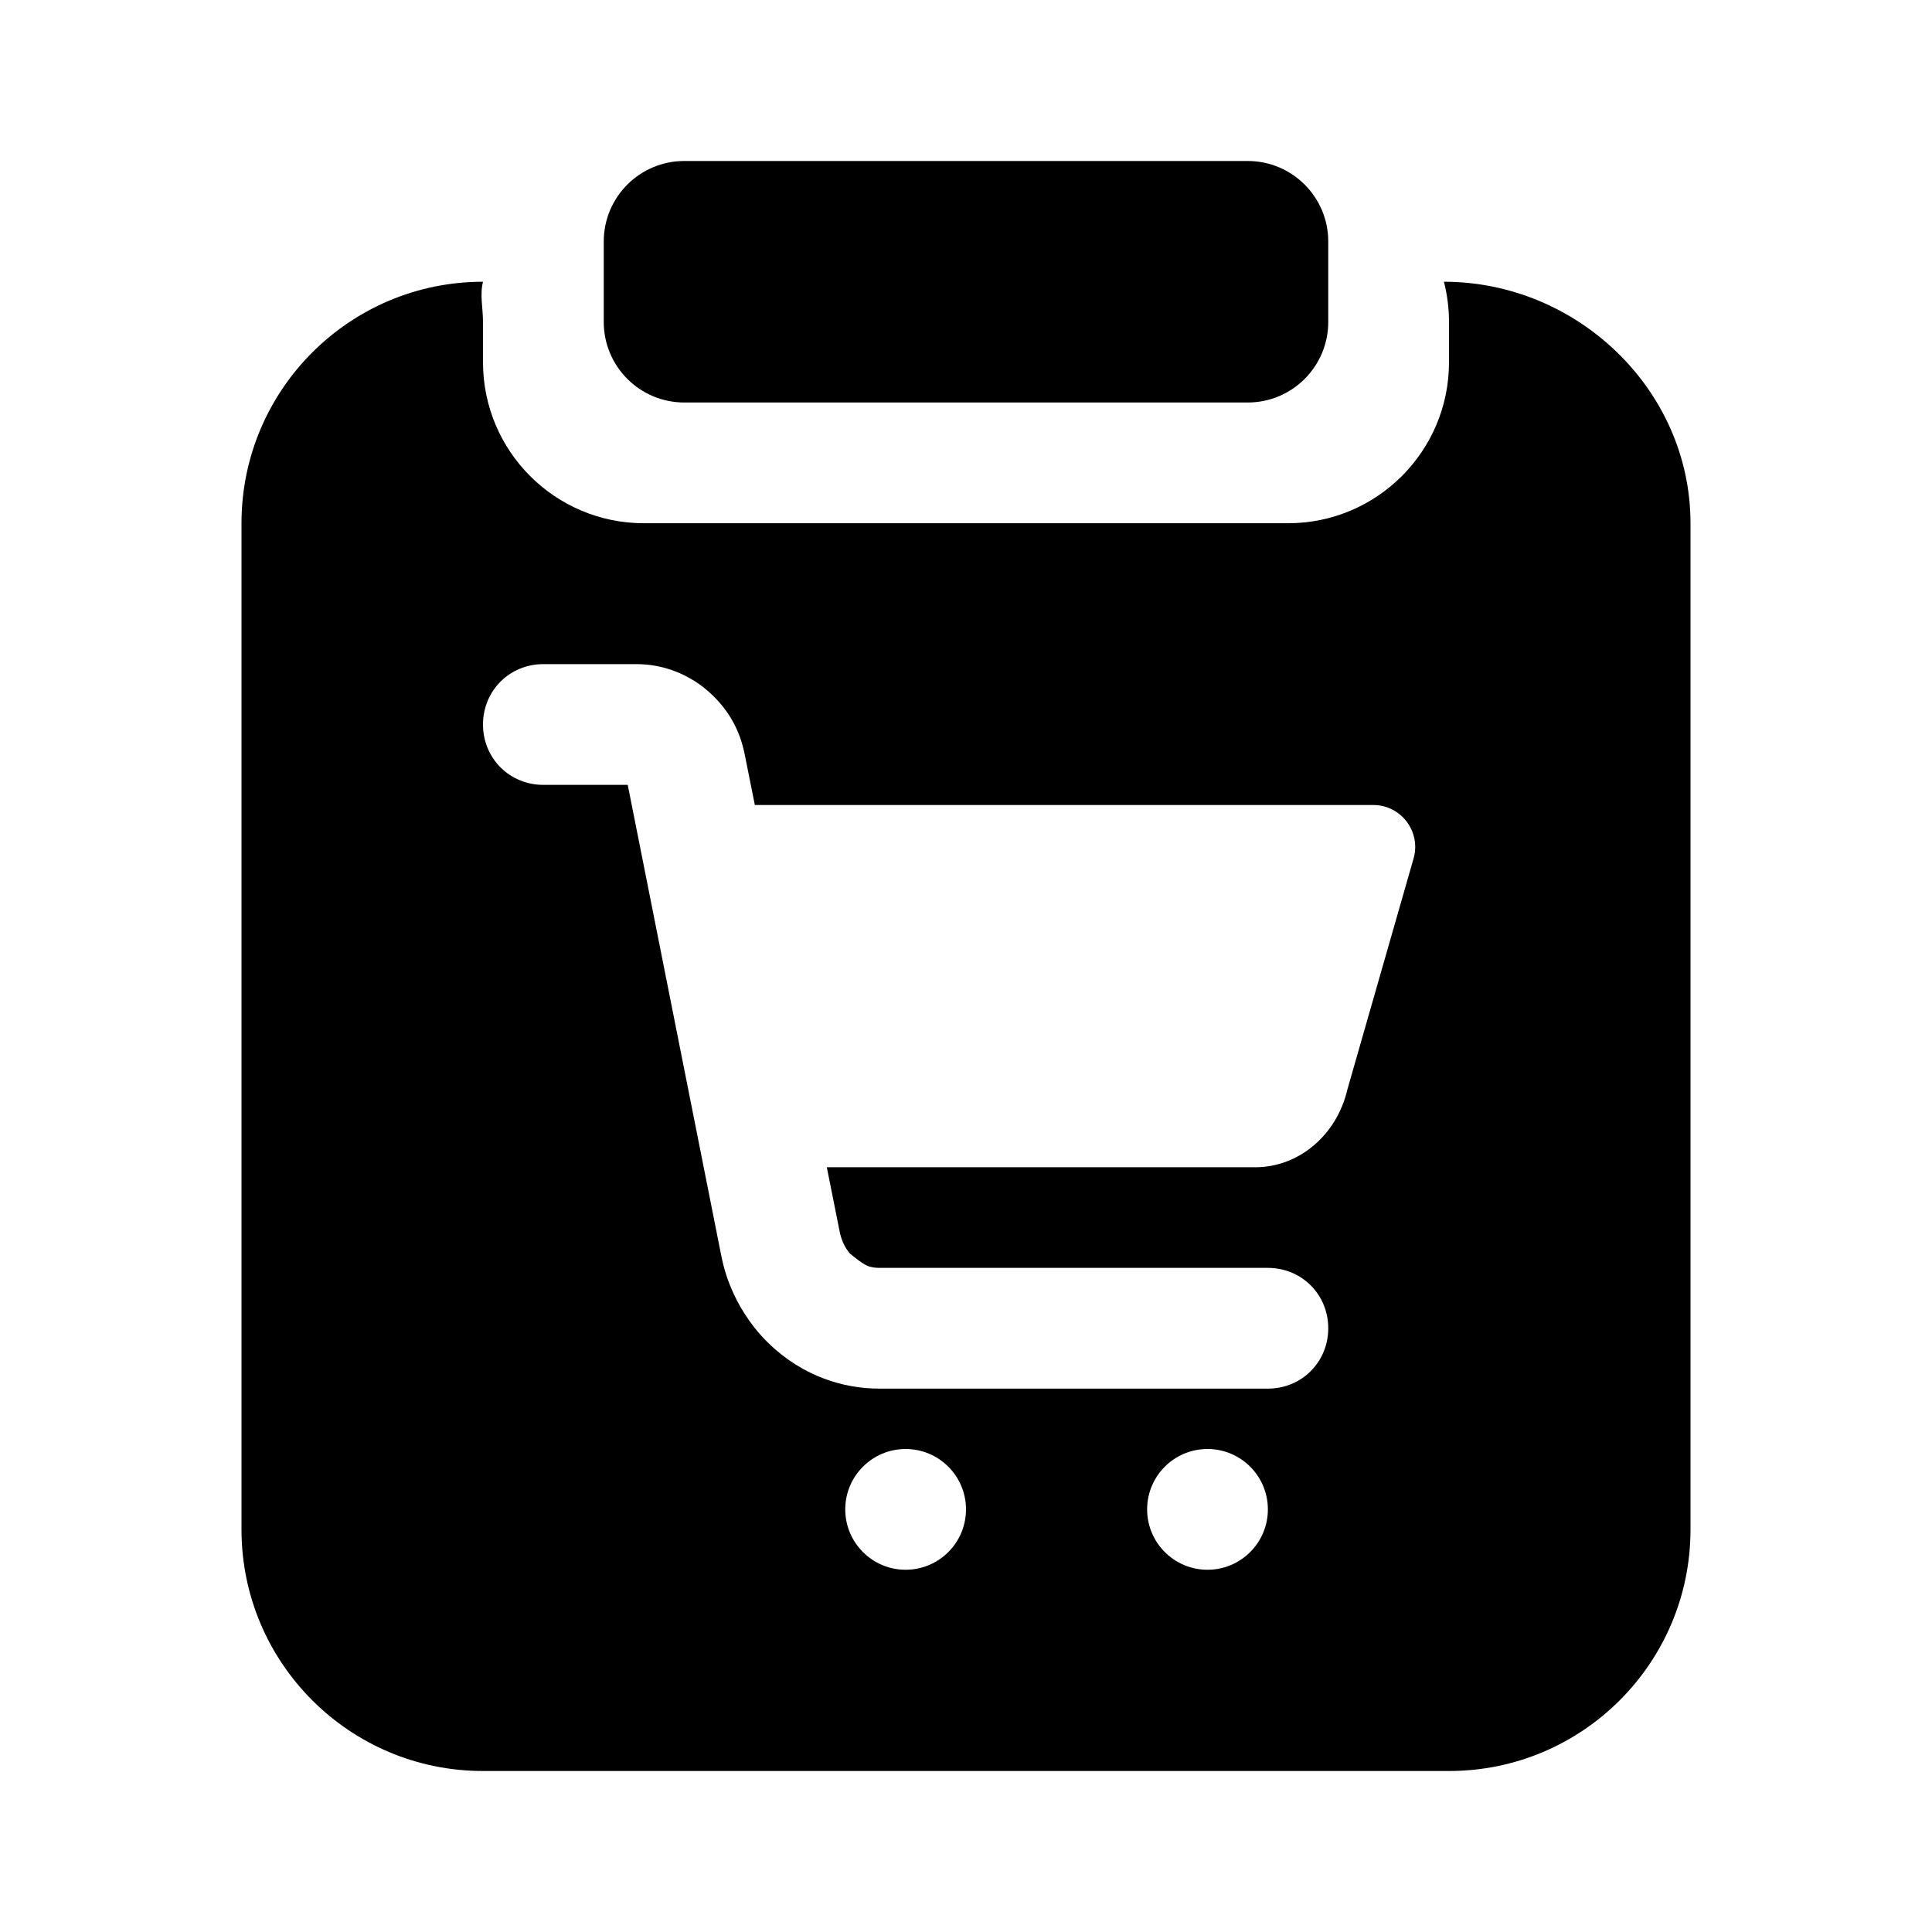 <svg width="24" height="24" viewBox="0 0 24 24" xmlns="http://www.w3.org/2000/svg" xmlns:xlink="http://www.w3.org/1999/xlink">
	<g clip-path="url(#clip131_1891)">
		<path id="矢量 167" d="M15.5 2L8.5 2C7.948 2 7.5 2.448 7.5 3L7.5 4C7.5 4.552 7.948 5 8.5 5L15.5 5C16.052 5 16.5 4.552 16.5 4L16.5 3C16.5 2.448 16.052 2 15.5 2ZM6 3.5C5.959 3.66 6 3.827 6 4L6 4.5C6 5.604 6.895 6.5 8 6.5L16 6.5C17.105 6.5 18 5.604 18 4.5L18 4C18 3.827 17.978 3.66 17.937 3.5C19.594 3.5 21 4.843 21 6.5L21 19C21 20.657 19.657 22 18 22L6 22C4.343 22 3 20.657 3 19L3 6.5C3 4.843 4.343 3.5 6 3.5ZM6.75 8.25L7.905 8.25C7.987 8.25 8.069 8.257 8.148 8.272C8.23 8.287 8.311 8.31 8.389 8.34C8.453 8.365 8.515 8.394 8.574 8.428C8.653 8.472 8.727 8.525 8.796 8.586C8.912 8.687 9.007 8.8 9.082 8.925C9.167 9.067 9.225 9.226 9.257 9.401L9.377 10L17.059 10C17.405 10 17.655 10.332 17.56 10.664L16.738 13.533C16.606 14.102 16.134 14.5 15.593 14.5L10.271 14.5L10.427 15.281C10.447 15.394 10.489 15.489 10.553 15.567C10.609 15.616 10.733 15.715 10.798 15.733C10.837 15.744 10.878 15.75 10.921 15.75L15.75 15.75C16.17 15.75 16.5 16.08 16.5 16.5C16.5 16.92 16.17 17.25 15.75 17.25L10.921 17.25C10.802 17.25 10.686 17.239 10.571 17.218C10.453 17.197 10.336 17.164 10.222 17.12C10.134 17.086 10.051 17.047 9.97 17.002C9.85 16.935 9.737 16.855 9.631 16.763C9.559 16.7 9.491 16.633 9.429 16.561C9.341 16.459 9.263 16.348 9.195 16.229C9.115 16.088 9.052 15.941 9.007 15.79C8.986 15.719 8.969 15.647 8.955 15.574L7.798 9.75L6.75 9.75C6.33 9.75 6 9.42 6 9C6 8.58 6.33 8.25 6.75 8.25ZM10.5 18.75C10.5 18.336 10.836 18 11.25 18C11.664 18 12 18.336 12 18.75C12 19.164 11.664 19.5 11.25 19.5C10.836 19.5 10.5 19.164 10.5 18.75ZM15 18C14.586 18 14.25 18.336 14.25 18.75C14.25 19.164 14.586 19.5 15 19.5C15.414 19.5 15.75 19.164 15.75 18.75C15.75 18.336 15.414 18 15 18Z" fill-opacity="1" fill-rule="evenodd"/>
	</g>
</svg>
